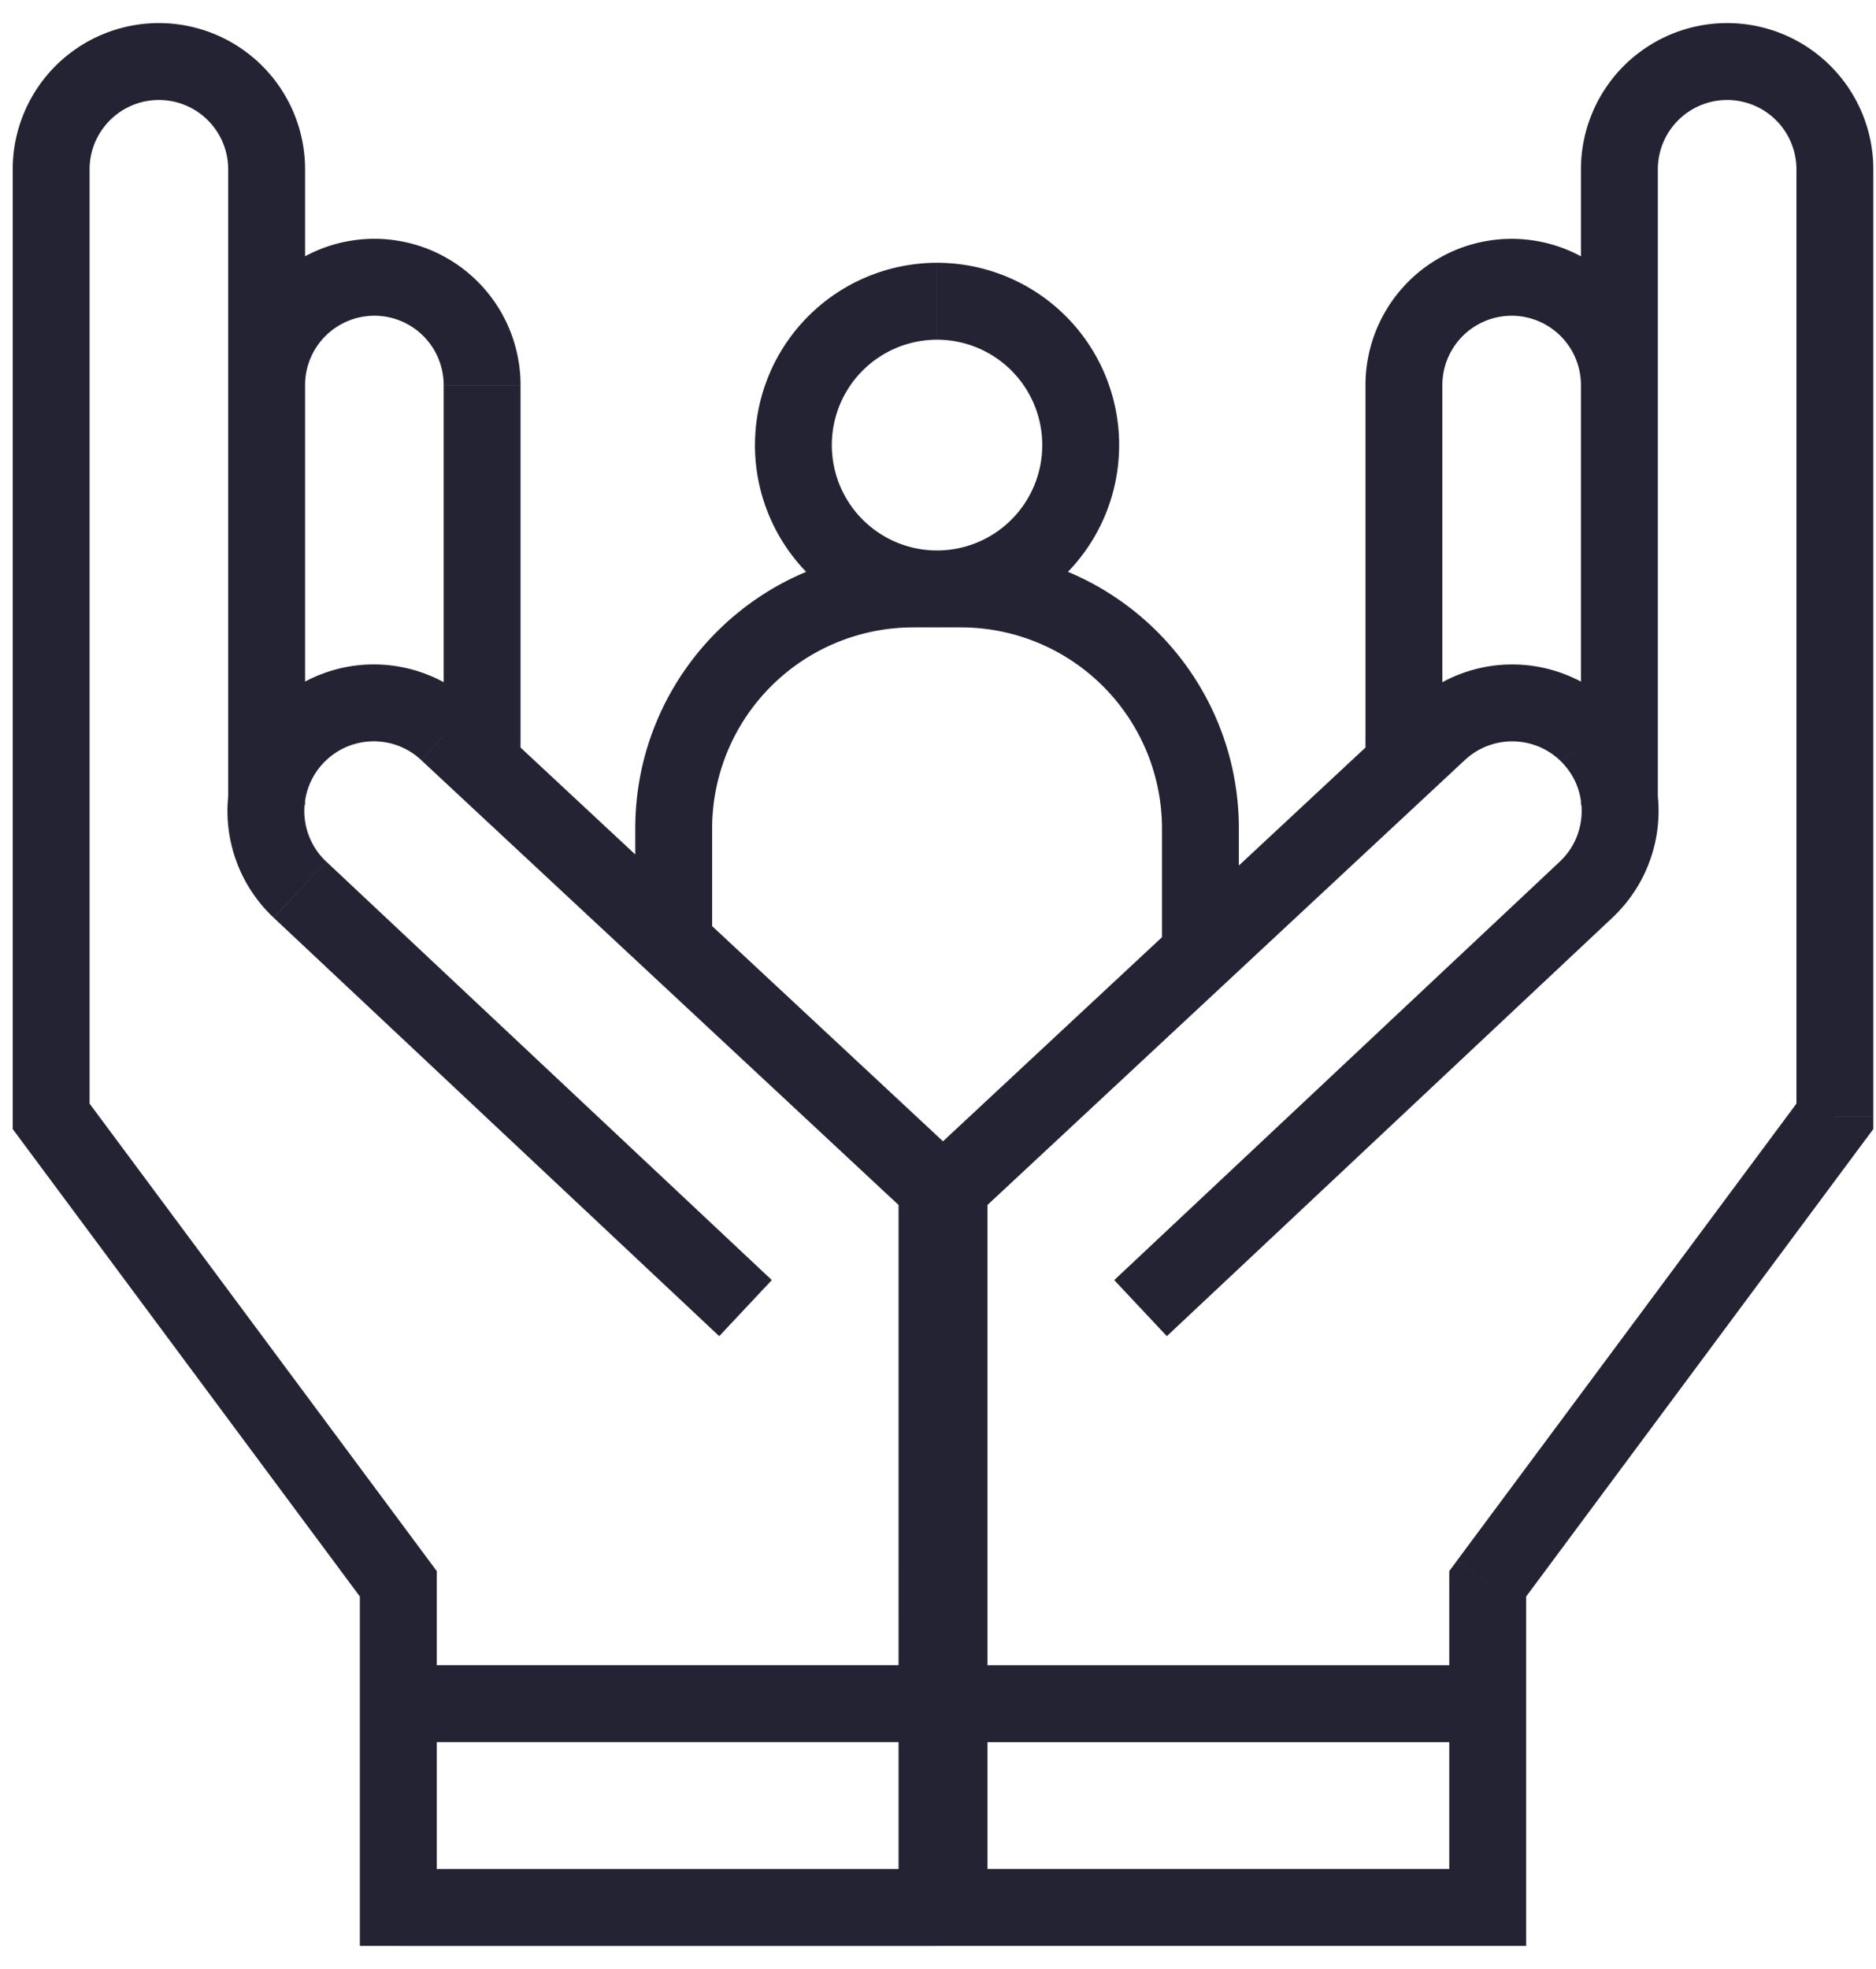 <svg width="61" height="64" fill="none" xmlns="http://www.w3.org/2000/svg"><path d="M1.663 36.286H.413v.413l.247.332 1.003-.745zm8.092-7.366l.855-.912-.855.912zm20.713 9.703h1.25v-.543l-.398-.371-.852.914zM14.545 23.79l.852-.915-.852.915zM30.468 62v1.25h1.25V62h-1.25zm-17.517 0h-1.25v1.25h1.25V62zm0-10.52h1.25v-.413l-.246-.332-1.004.745zM9.674 23.877l-.884-.883.884.883zm49.989 12.41l1.003.745.247-.332v-.413h-1.25zM51.57 28.92l-.855-.912.855.912zm-20.713 9.703l-.852-.914-.398.37v.544h1.25zM46.78 23.79l-.852-.915.852.915zM30.858 62h-1.25v1.25h1.25V62zm17.516 0v1.25h1.25V62h-1.25zm0-10.52l-1.003-.745-.247.332v.413h1.25zm3.278-27.604l.884-.883-.884.883zM7.42 5.506v7.014h2.5V5.506h-2.5zm0 7.014v13.434h2.5V12.52h-2.5zm0 13.434v.202h2.5v-.202h-2.5zM2.913 36.286V5.506h-2.5v30.78h2.5zM5.166 3.25A2.255 2.255 0 017.42 5.506h2.5A4.755 4.755 0 005.166.75v2.5zm0-2.5A4.755 4.755 0 00.413 5.506h2.5A2.255 2.255 0 015.166 3.25V.75zM8.9 29.831l14.486 13.6 1.71-1.823-14.485-13.6L8.9 29.832zm22.42 7.879L15.397 22.874l-1.704 1.83 15.923 14.834 1.704-1.83zm-2.102.914V62h2.5V38.623h-2.5zm1.25 22.127H12.951v2.5h17.517v-2.5zM14.201 62V51.48h-2.5V62h2.5zm-.246-11.265L2.666 35.54.66 37.031l11.288 15.195 2.007-1.491zM8.79 22.993a4.746 4.746 0 00-1.362 2.818l2.483.286c.057-.489.27-.96.647-1.338L8.79 22.993zM7.428 25.81a4.757 4.757 0 001.471 4.02l1.711-1.822a2.257 2.257 0 01-.699-1.912l-2.483-.286zm3.13-1.052a2.256 2.256 0 013.135-.056l1.704-1.829a4.756 4.756 0 00-6.607.119l1.768 1.767zm3.868-12.24v12.078h2.5V12.52h-2.5zm-2.253-2.256a2.255 2.255 0 012.253 2.257h2.5a4.755 4.755 0 00-4.753-4.757v2.5zm0-2.5A4.755 4.755 0 007.42 12.52h2.5a2.255 2.255 0 012.253-2.257v-2.5zm.778 48.864h17.907v-2.5H12.95v2.5zm38.455-51.12v7.013h2.5V5.506h-2.5zm0 7.013v13.434h2.5V12.52h-2.5zm0 13.434v.202h2.5v-.202h-2.5zm9.507 10.332V5.506h-2.5v30.78h2.5zM56.16.75a4.755 4.755 0 00-4.754 4.756h2.5A2.255 2.255 0 0156.16 3.25V.75zm0 2.5a2.255 2.255 0 012.253 2.256h2.5A4.755 4.755 0 0056.16.75v2.5zm-5.444 24.759l-14.486 13.6 1.711 1.822 14.486-13.6-1.711-1.822zM31.71 39.538l15.923-14.835-1.704-1.829L30.005 37.71l1.705 1.829zm-2.102-.915V62h2.5V38.623h-2.5zm1.25 24.627h17.516v-2.5H30.858v2.5zM49.624 62V51.48h-2.5V62h2.5zm-.246-9.774L60.666 37.03l-2.006-1.49-11.29 15.194 2.007 1.49zm1.39-27.466c.376.376.59.848.646 1.337l2.484-.286a4.745 4.745 0 00-1.362-2.818l-1.768 1.767zm.646 1.337c.08.69-.155 1.402-.698 1.912l1.71 1.822a4.757 4.757 0 001.472-4.02l-2.484.286zm1.122-3.104a4.756 4.756 0 00-6.607-.119l1.704 1.83a2.256 2.256 0 013.135.055l1.768-1.766zM44.4 12.52v12.077h2.5V12.52h-2.5zm4.753-4.757A4.755 4.755 0 0044.4 12.52h2.5a2.255 2.255 0 012.253-2.257v-2.5zm0 2.5a2.255 2.255 0 012.253 2.257h2.5a4.755 4.755 0 00-4.753-4.757v2.5zm-.779 43.864H30.468v2.5h17.906v-2.5zM33.89 14.467a3.423 3.423 0 01-3.42 3.426v2.5a5.923 5.923 0 005.92-5.926h-2.5zm-3.42 3.426a3.423 3.423 0 01-3.422-3.426h-2.5a5.923 5.923 0 005.921 5.926v-2.5zm-3.422-3.426a3.423 3.423 0 013.421-3.425v-2.5a5.923 5.923 0 00-5.92 5.925h2.5zm3.421-3.425a3.423 3.423 0 013.421 3.425h2.5a5.923 5.923 0 00-5.92-5.925v2.5zm-.778 9.35h1.557v-2.5H29.69v2.5zm8.092 6.543v3.896h2.5v-3.896h-2.5zm-14.627 3.896v-3.896h-2.5v3.896h2.5zm8.092-10.438a6.539 6.539 0 016.535 6.542h2.5c0-4.993-4.044-9.042-9.035-9.042v2.5zm-1.557-2.5c-4.991 0-9.035 4.05-9.035 9.042h2.5a6.539 6.539 0 016.535-6.542v-2.5z" fill="#242333"/></svg>